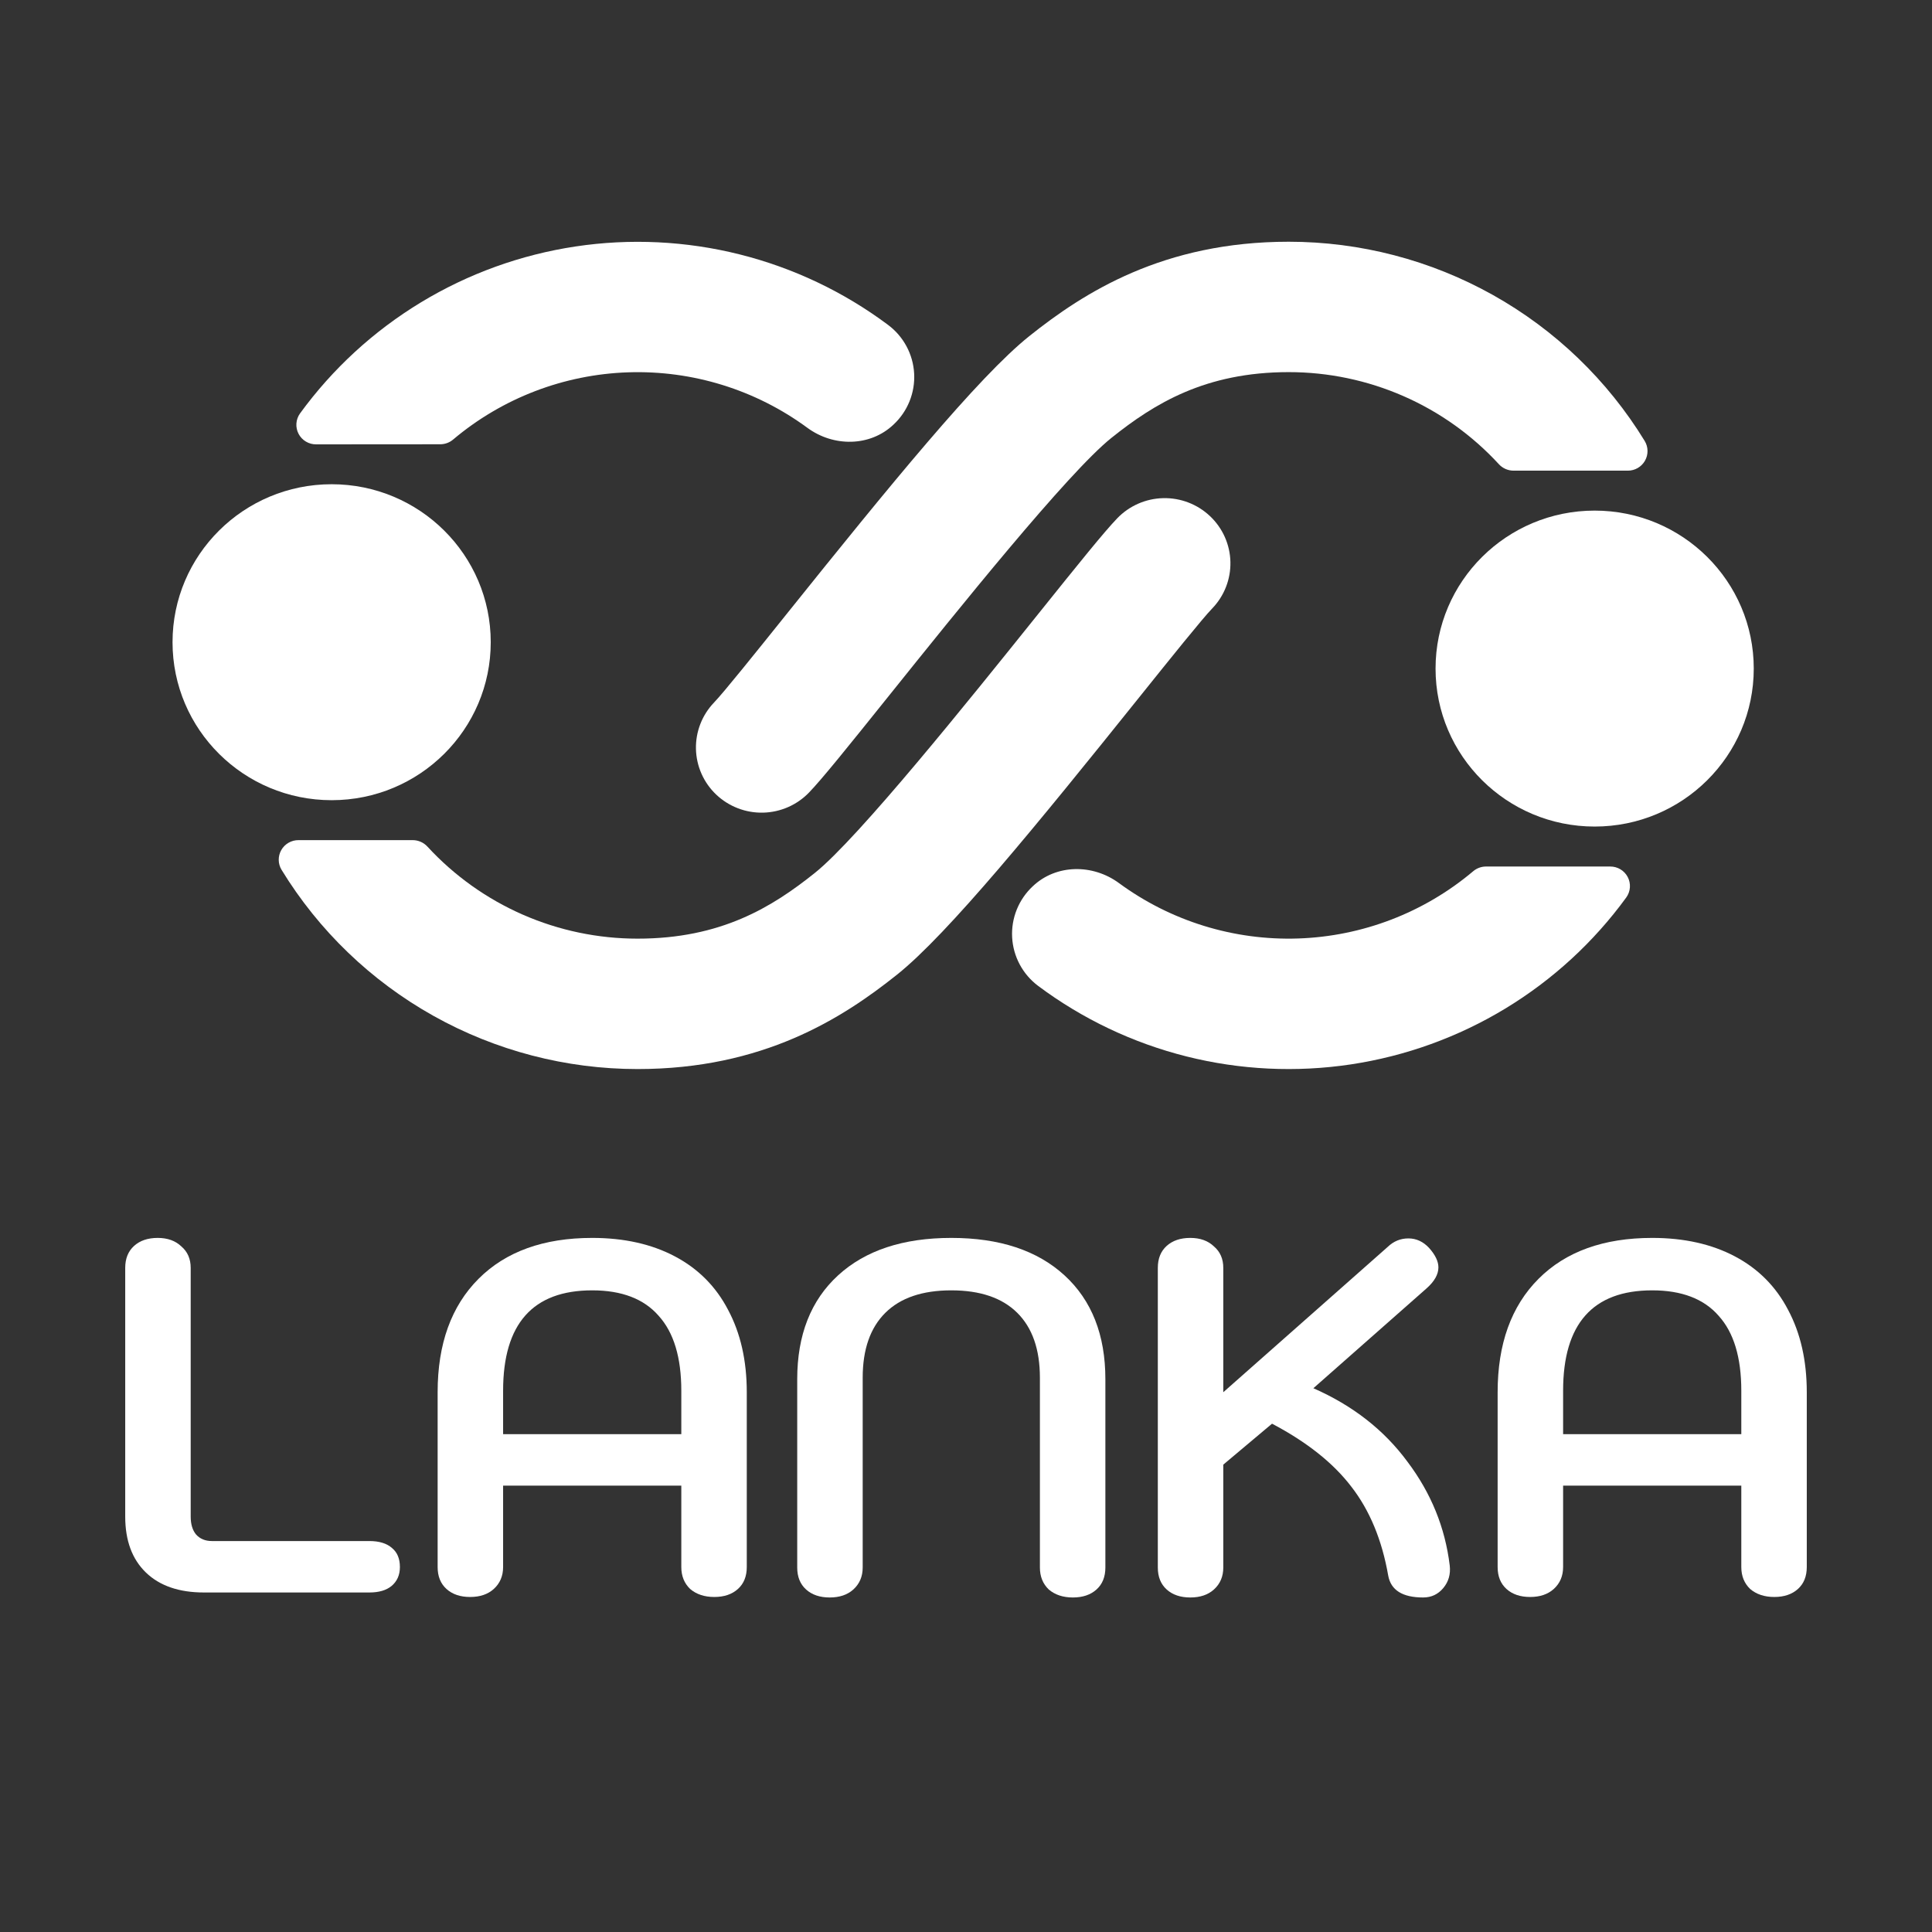 <svg width="1080" height="1080" viewBox="0 0 1080 1080" fill="none" xmlns="http://www.w3.org/2000/svg">
<rect x="0" y="0" width="1080" height="1080" fill="#333333" stroke="none"/>
<path d="M185.387 447.31C234.507 447.31 274.326 407.772 274.326 359C274.326 310.228 234.507 270.69 185.387 270.69C136.267 270.69 96.447 310.228 96.447 359C96.447 407.772 136.267 447.31 185.387 447.31Z" fill="white"/>
<path d="M246.162 248.35C248.788 248.335 251.324 247.392 253.318 245.69C280.761 222.554 315.236 209.32 351.165 208.13C387.095 206.939 422.377 217.862 451.301 239.13C465.895 249.88 486.361 249.8 499.48 237.35C503.379 233.719 506.432 229.282 508.424 224.349C510.417 219.417 511.301 214.11 511.014 208.8C510.727 203.491 509.276 198.309 506.763 193.618C504.25 188.928 500.736 184.843 496.469 181.65C471.712 163.153 443.508 149.748 413.5 142.217C383.493 134.686 352.281 133.179 321.683 137.784C291.085 142.389 261.712 153.014 235.276 169.04C208.84 185.066 185.869 206.172 167.701 231.13C166.528 232.772 165.833 234.704 165.693 236.715C165.553 238.725 165.974 240.735 166.908 242.522C167.843 244.309 169.256 245.804 170.99 246.841C172.724 247.878 174.712 248.418 176.734 248.4L246.162 248.35Z" fill="white"/>
<path d="M676.435 288.55C669.385 281.869 659.965 278.244 650.237 278.467C640.51 278.69 631.268 282.743 624.533 289.74C617.186 297.38 603.314 314.61 579.416 344.4C542.168 390.83 479.837 468.53 455.467 488C431.608 507.07 403.093 524.71 356.41 524.71C334.328 524.72 312.484 520.155 292.268 511.305C272.051 502.455 253.903 489.512 238.975 473.3C237.938 472.157 236.673 471.241 235.261 470.611C233.849 469.981 232.322 469.65 230.775 469.64H166.838C164.89 469.632 162.974 470.14 161.288 471.113C159.603 472.086 158.207 473.488 157.244 475.176C156.282 476.863 155.788 478.776 155.812 480.716C155.836 482.657 156.378 484.557 157.383 486.22C178.182 520.235 207.415 548.348 242.27 567.856C277.125 587.363 316.431 597.61 356.41 597.61C426.429 597.61 470.733 569.38 501.497 544.79C529.882 522.11 579.587 461.18 636.839 389.79C654.223 368.13 672.2 345.73 677.63 340.13C680.966 336.673 683.582 332.593 685.328 328.124C687.075 323.655 687.917 318.887 687.806 314.092C687.695 309.298 686.633 304.573 684.682 300.189C682.73 295.806 679.928 291.85 676.435 288.55Z" fill="white"/>
<path d="M891.422 462.05C940.541 462.05 980.361 422.512 980.361 373.74C980.361 324.968 940.541 285.43 891.422 285.43C842.302 285.43 802.482 324.968 802.482 373.74C802.482 422.512 842.302 462.05 891.422 462.05Z" fill="white"/>
<path d="M830.646 484.39C828.02 484.405 825.485 485.348 823.49 487.05C796.049 510.185 761.577 523.422 725.649 524.62C689.722 525.818 654.439 514.906 625.507 493.65C610.913 482.9 590.447 482.98 577.328 495.43C573.43 499.061 570.377 503.498 568.384 508.431C566.391 513.363 565.507 518.671 565.794 523.98C566.081 529.289 567.532 534.471 570.045 539.162C572.558 543.852 576.072 547.938 580.339 551.13C605.096 569.63 633.3 583.036 663.308 590.569C693.317 598.102 724.53 599.61 755.129 595.006C785.728 590.402 815.102 579.777 841.539 563.751C867.976 547.725 890.948 526.618 909.117 501.66C910.29 500.019 910.985 498.086 911.125 496.076C911.265 494.065 910.845 492.055 909.91 490.268C908.975 488.481 907.563 486.987 905.828 485.949C904.094 484.912 902.106 484.372 900.084 484.39H830.646Z" fill="white"/>
<path d="M400.373 444.19C407.423 450.871 416.843 454.496 426.57 454.273C436.298 454.05 445.54 449.997 452.275 443C459.622 435.36 473.504 418.13 497.392 388.34C534.64 341.91 596.971 264.21 621.341 244.74C645.199 225.67 673.715 208.02 720.398 208.02C742.481 208.011 764.324 212.578 784.541 221.43C804.758 230.282 822.906 243.226 837.833 259.44C838.87 260.583 840.135 261.499 841.547 262.129C842.958 262.759 844.486 263.09 846.033 263.1H909.95C911.898 263.108 913.814 262.6 915.499 261.627C917.185 260.654 918.581 259.252 919.543 257.564C920.506 255.877 921 253.964 920.976 252.023C920.952 250.083 920.409 248.183 919.405 246.52C898.607 212.507 869.378 184.396 834.527 164.889C799.675 145.382 760.373 135.134 720.398 135.13C650.379 135.13 606.075 163.36 575.311 187.95C546.926 210.63 497.221 271.56 439.969 342.95C422.585 364.63 404.608 387.04 399.178 392.69C395.855 396.145 393.248 400.221 391.509 404.682C389.77 409.143 388.931 413.902 389.042 418.687C389.153 423.472 390.211 428.187 392.156 432.564C394.1 436.94 396.892 440.891 400.373 444.19Z" fill="white"/>
<path d="M855.35 892.721C849.846 892.721 845.443 891.232 842.141 888.254C838.839 885.276 837.188 881.182 837.188 875.971V778.262C837.188 751.276 844.801 730.153 860.028 714.892C875.254 699.631 896.443 692 923.594 692C941.389 692 956.799 695.443 969.824 702.329C982.849 709.215 992.755 719.172 999.543 732.2C1006.51 745.228 1010 760.582 1010 778.262V875.971C1010 881.182 1008.35 885.276 1005.05 888.254C1001.74 891.232 997.342 892.721 991.838 892.721C986.335 892.721 981.84 891.232 978.354 888.254C975.052 885.09 973.401 880.996 973.401 875.971V830.467H873.787V875.971C873.787 880.996 872.044 885.09 868.558 888.254C865.256 891.232 860.853 892.721 855.35 892.721ZM973.401 801.712V777.425C973.401 758.814 969.182 744.856 960.743 735.55C952.488 726.058 940.105 721.313 923.594 721.313C890.389 721.313 873.787 740.017 873.787 777.425V801.712H973.401Z" fill="white"/>
<path d="M795.55 893C783.993 893 777.48 888.906 776.012 880.717C772.527 860.803 765.647 844.239 755.374 831.025C745.284 817.811 730.516 806.086 711.07 795.85L683.828 818.742V876.25C683.828 881.275 682.085 885.369 678.599 888.533C675.297 891.511 670.894 893 665.391 893C659.887 893 655.484 891.511 652.182 888.533C648.88 885.556 647.229 881.461 647.229 876.25V708.75C647.229 703.539 648.88 699.444 652.182 696.467C655.484 693.489 659.887 692 665.391 692C670.894 692 675.297 693.582 678.599 696.746C682.085 699.724 683.828 703.725 683.828 708.75V778.262L775.737 697.025C779.039 693.861 782.892 692.279 787.295 692.279C791.698 692.279 795.55 694.047 798.852 697.583C802.338 701.492 804.081 705.121 804.081 708.471C804.081 712.379 801.879 716.287 797.476 720.196L734.185 776.029C756.2 785.707 773.719 799.386 786.744 817.067C799.953 834.561 807.841 853.917 810.41 875.133C810.96 879.972 809.768 884.16 806.832 887.696C803.897 891.232 800.136 893 795.55 893Z" fill="white"/>
<path d="M463.812 893C458.309 893 453.906 891.511 450.604 888.533C447.301 885.556 445.65 881.461 445.65 876.25V771.004C445.65 746.251 453.264 726.896 468.49 712.937C483.717 698.979 504.814 692 531.781 692C558.749 692 579.846 698.979 595.072 712.937C610.299 726.896 617.912 746.251 617.912 771.004V876.25C617.912 881.461 616.261 885.556 612.959 888.533C609.657 891.511 605.254 893 599.75 893C594.247 893 589.752 891.511 586.266 888.533C582.964 885.369 581.313 881.275 581.313 876.25V770.167C581.313 754.347 577.094 742.25 568.655 733.875C560.216 725.5 547.925 721.313 531.781 721.313C515.637 721.313 503.346 725.5 494.907 733.875C486.468 742.25 482.249 754.347 482.249 770.167V876.25C482.249 881.275 480.506 885.369 477.021 888.533C473.719 891.511 469.316 893 463.812 893Z" fill="white"/>
<path d="M262.803 892.721C257.3 892.721 252.897 891.232 249.595 888.254C246.292 885.276 244.641 881.182 244.641 875.971V778.262C244.641 751.276 252.255 730.153 267.481 714.892C282.708 699.631 303.896 692 331.047 692C348.842 692 364.252 695.443 377.277 702.329C390.302 709.215 400.209 719.172 406.996 732.2C413.968 745.228 417.453 760.582 417.453 778.262V875.971C417.453 881.182 415.802 885.276 412.5 888.254C409.198 891.232 404.795 892.721 399.291 892.721C393.788 892.721 389.293 891.232 385.808 888.254C382.506 885.09 380.855 880.996 380.855 875.971V830.467H281.24V875.971C281.24 880.996 279.497 885.09 276.012 888.254C272.71 891.232 268.307 892.721 262.803 892.721ZM380.855 801.712V777.425C380.855 758.814 376.635 744.856 368.196 735.55C359.941 726.058 347.558 721.313 331.047 721.313C297.842 721.313 281.24 740.017 281.24 777.425V801.712H380.855Z" fill="white"/>
<path d="M114.029 890.208C100.086 890.208 89.263 886.486 81.558 879.042C73.853 871.597 70 861.175 70 847.775V708.75C70 703.539 71.651 699.444 74.953 696.467C78.255 693.489 82.658 692 88.162 692C93.665 692 98.068 693.582 101.37 696.746C104.856 699.724 106.599 703.725 106.599 708.75V847.775C106.599 852.056 107.608 855.406 109.626 857.825C111.827 860.244 114.762 861.454 118.431 861.454H206.488C211.992 861.454 216.211 862.757 219.147 865.362C222.082 867.782 223.549 871.318 223.549 875.971C223.549 880.437 221.99 883.974 218.871 886.579C215.936 888.999 211.808 890.208 206.488 890.208H114.029Z" fill="white"/>
</svg>
